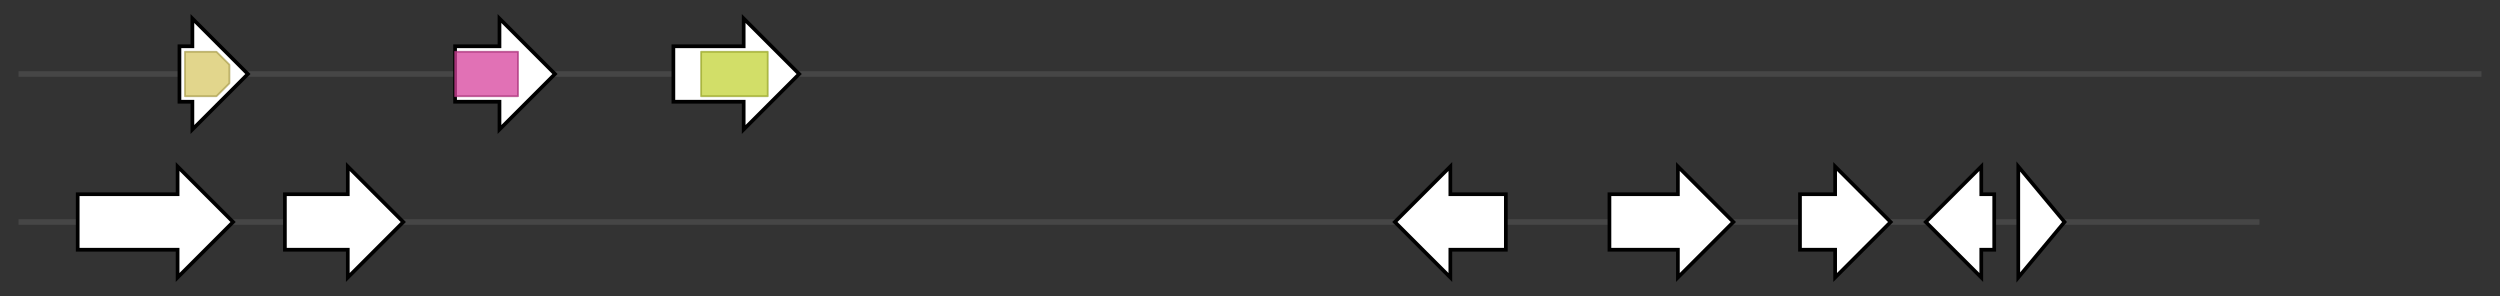 <svg version="1.1" baseProfile="full" xmlns="http://www.w3.org/2000/svg" width="1351.4" height="160">
	<rect width="100%" height="100%" fill="#333333" stroke="none"/>
	<g>
		<line x1="10" y1="40.0" x2="1341.4" y2="40.0" style="stroke:rgb(70,70,70); stroke-width:3 "/>
		<g>
			<title>ltmG
geranylgeranyl diphosphate synthase</title>
			<polygon class="ltmG
geranylgeranyl diphosphate synthase" points="97,25 104,25 104,10 134,40 104,70 104,55 97,55" fill="rgb(255,255,255)" fill-opacity="1.0" stroke="rgb(0,0,0)" stroke-width="2"  />
			<g>
				<title>polyprenyl_synt (PF00348)
"Polyprenyl synthetase"</title>
				<polygon class="PF00348" points="100,28 117,28 124,35 124,45 117,52 100,52" stroke-linejoin="round" width="24" height="24" fill="rgb(216,200,102)" stroke="rgb(172,160,81)" stroke-width="1" opacity="0.75" />
			</g>
		</g>
		<g>
			<title>ltmM
FAD dependent monooxygenase</title>
			<polygon class="ltmM
FAD dependent monooxygenase" points="246,25 270,25 270,10 300,40 270,70 270,55 246,55" fill="rgb(255,255,255)" fill-opacity="1.0" stroke="rgb(0,0,0)" stroke-width="2"  />
			<g>
				<title>FAD_binding_3 (PF01494)
"FAD binding domain"</title>
				<rect class="PF01494" x="246" y="28" stroke-linejoin="round" width="34" height="24" fill="rgb(215,66,156)" stroke="rgb(172,52,124)" stroke-width="1" opacity="0.75" />
			</g>
		</g>
		<g>
			<title>ltmK
P450 monooxygenase</title>
			<polygon class="ltmK
P450 monooxygenase" points="364,25 402,25 402,10 432,40 402,70 402,55 364,55" fill="rgb(255,255,255)" fill-opacity="1.0" stroke="rgb(0,0,0)" stroke-width="2"  />
			<g>
				<title>p450 (PF00067)
"Cytochrome P450"</title>
				<rect class="PF00067" x="379" y="28" stroke-linejoin="round" width="36" height="24" fill="rgb(195,210,54)" stroke="rgb(155,168,43)" stroke-width="1" opacity="0.75" />
			</g>
		</g>
	</g>
	<g>
		<line x1="10" y1="120.0" x2="1221.367" y2="120.0" style="stroke:rgb(70,70,70); stroke-width:3 "/>
		<g>
			<title>ltmE
multi-functional prenyl transferase</title>
			<polygon class="ltmE
multi-functional prenyl transferase" points="42,105 96,105 96,90 126,120 96,150 96,135 42,135" fill="rgb(255,255,255)" fill-opacity="1.0" stroke="rgb(0,0,0)" stroke-width="2"  />
		</g>
		<g>
			<title>ltmJ
P450 monooxygenase</title>
			<polygon class="ltmJ
P450 monooxygenase" points="154,105 188,105 188,90 218,120 188,150 188,135 154,135" fill="rgb(255,255,255)" fill-opacity="1.0" stroke="rgb(0,0,0)" stroke-width="2"  />
		</g>
		<g>
			<title>ltmP
P450 monooxygenase</title>
			<polygon class="ltmP
P450 monooxygenase" points="814,105 784,105 784,90 754,120 784,150 784,135 814,135" fill="rgb(255,255,255)" fill-opacity="1.0" stroke="rgb(0,0,0)" stroke-width="2"  />
		</g>
		<g>
			<title>ltmQ
P450 monooxygenase</title>
			<polygon class="ltmQ
P450 monooxygenase" points="870,105 907,105 907,90 937,120 907,150 907,135 870,135" fill="rgb(255,255,255)" fill-opacity="1.0" stroke="rgb(0,0,0)" stroke-width="2"  />
		</g>
		<g>
			<title>ltmF
aromatic prenyl transferase</title>
			<polygon class="ltmF
aromatic prenyl transferase" points="973,105 992,105 992,90 1022,120 992,150 992,135 973,135" fill="rgb(255,255,255)" fill-opacity="1.0" stroke="rgb(0,0,0)" stroke-width="2"  />
		</g>
		<g>
			<title>ltmC
prenyl transferase</title>
			<polygon class="ltmC
prenyl transferase" points="1078,105 1071,105 1071,90 1041,120 1071,150 1071,135 1078,135" fill="rgb(255,255,255)" fill-opacity="1.0" stroke="rgb(0,0,0)" stroke-width="2"  />
		</g>
		<g>
			<title>ltmB
unknown</title>
			<polygon class="ltmB
unknown" points="1091,90 1116,120 1091,150" fill="rgb(255,255,255)" fill-opacity="1.0" stroke="rgb(0,0,0)" stroke-width="2"  />
		</g>
	</g>
</svg>
